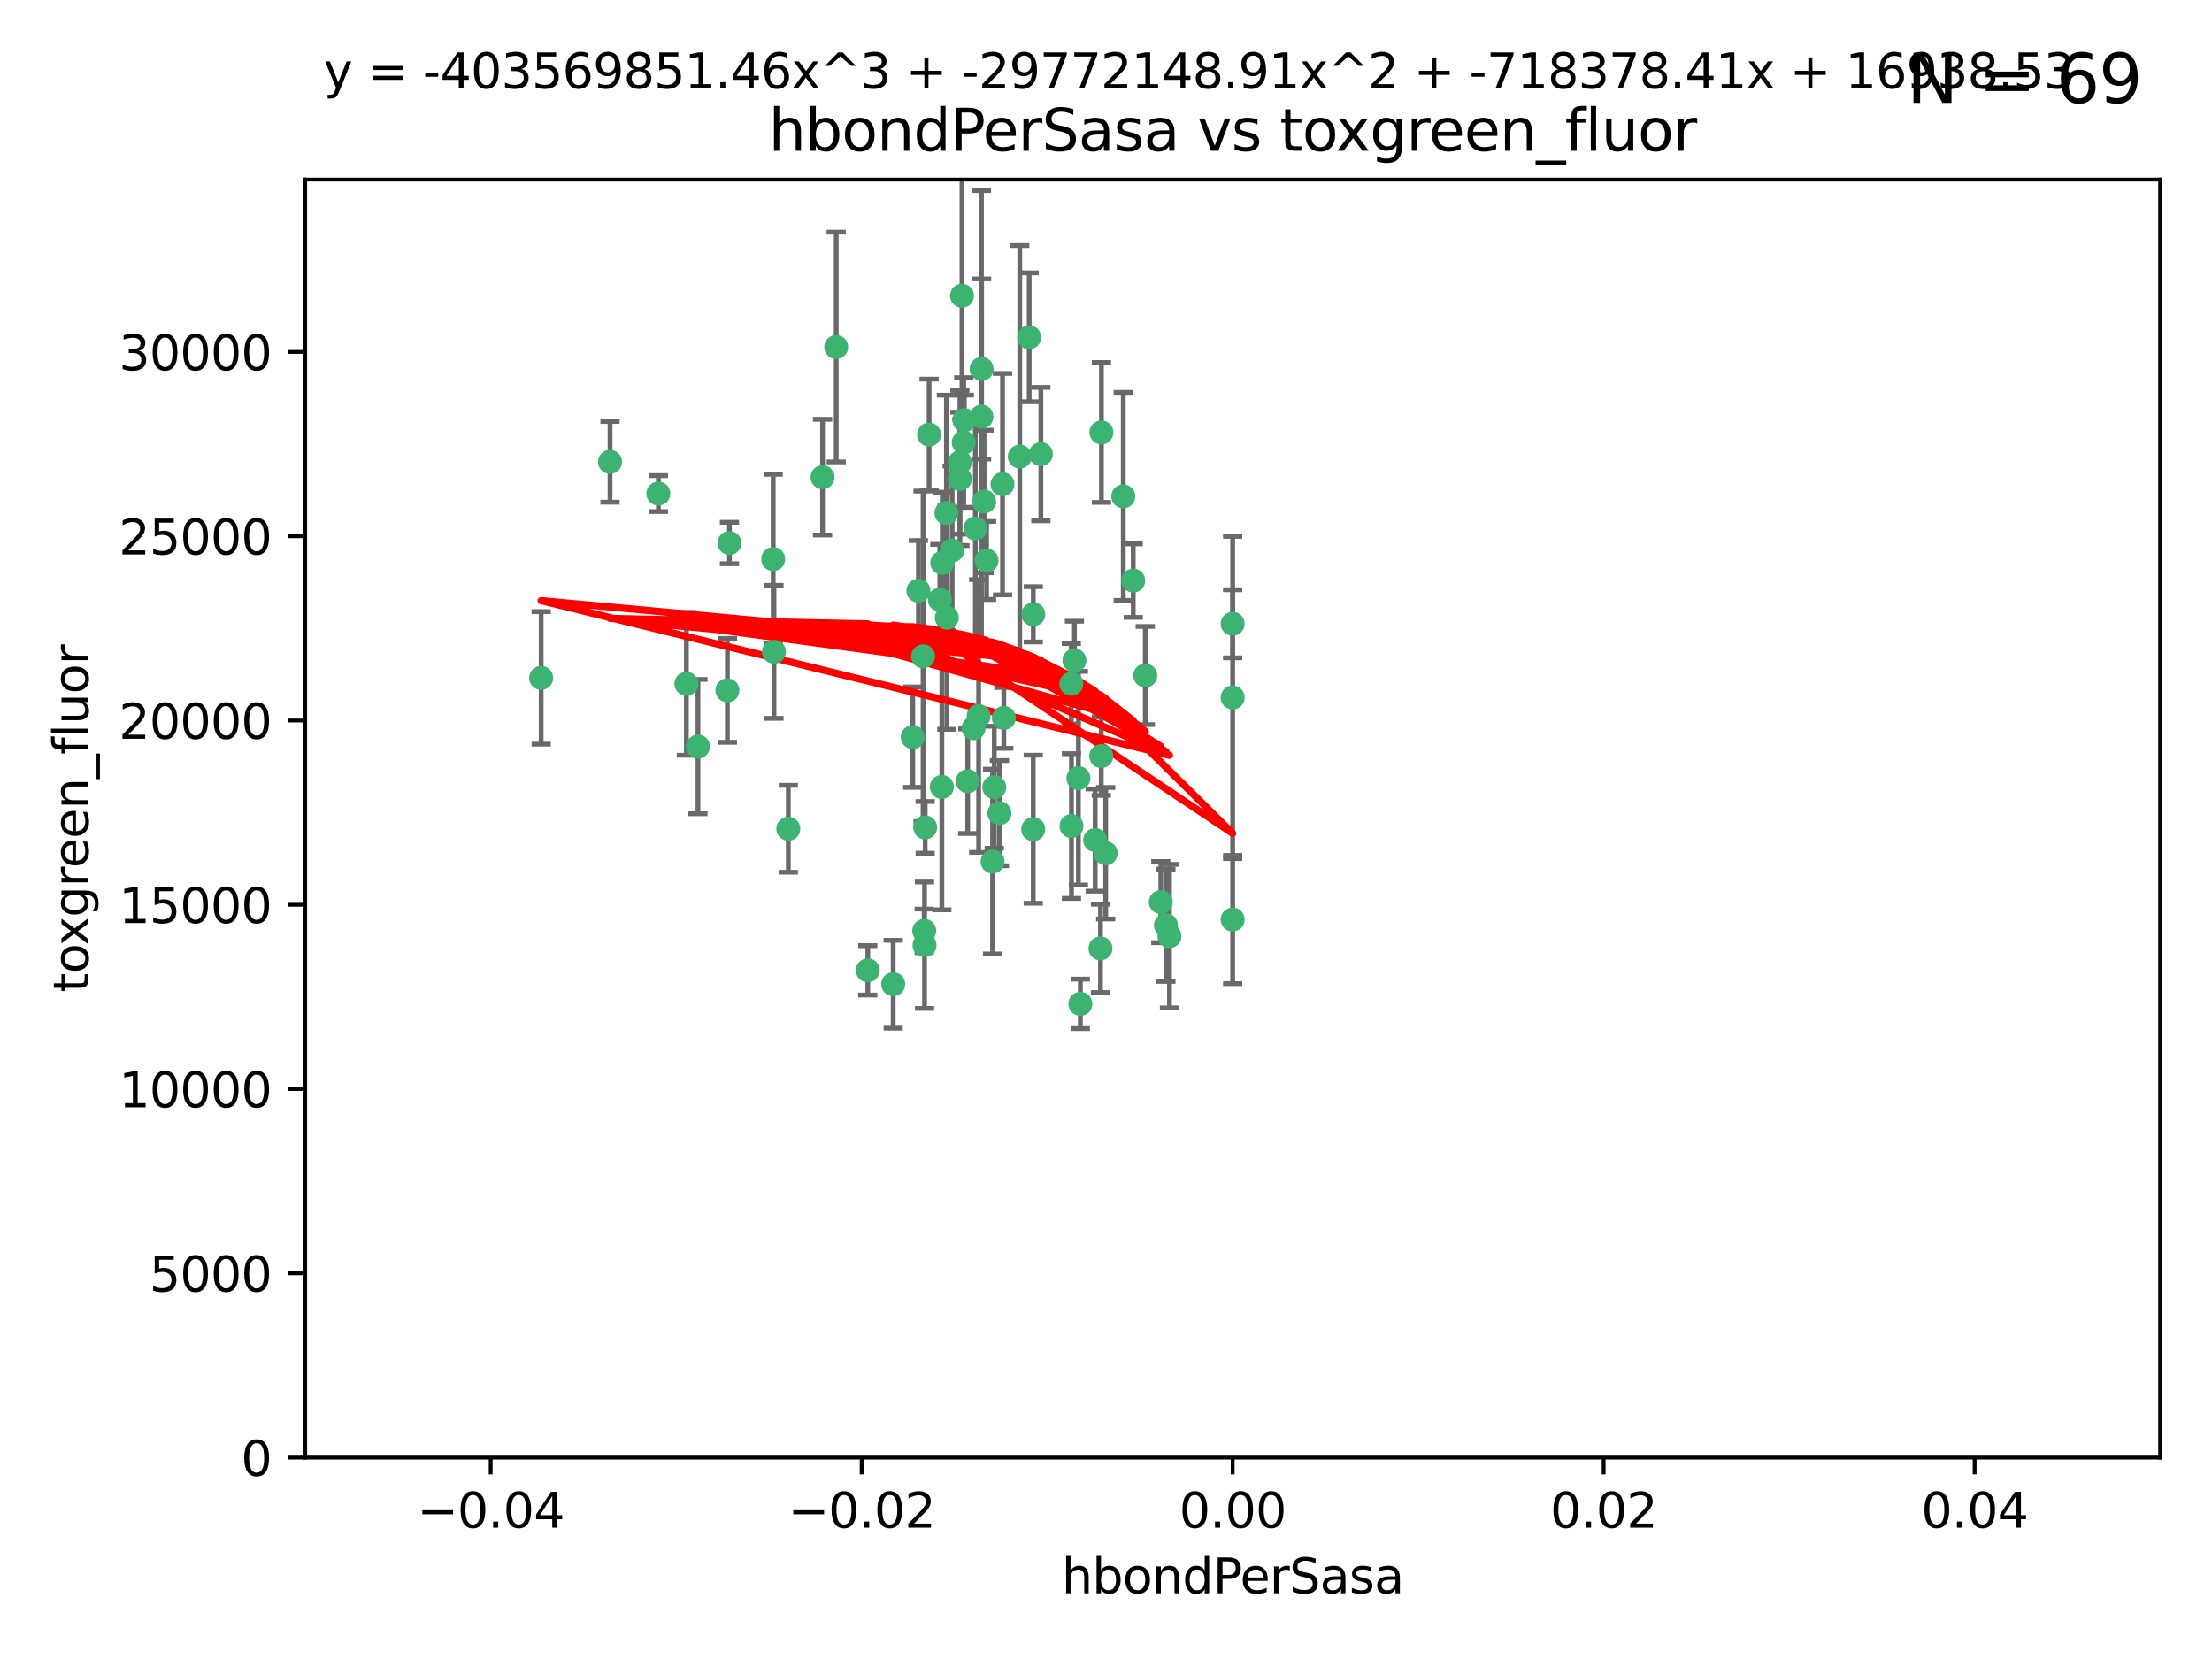 <?xml version="1.0" encoding="utf-8" standalone="no"?>
<!DOCTYPE svg PUBLIC "-//W3C//DTD SVG 1.1//EN"
  "http://www.w3.org/Graphics/SVG/1.1/DTD/svg11.dtd">
<svg xmlns:xlink="http://www.w3.org/1999/xlink" width="460.8pt" height="345.6pt" viewBox="0 0 460.8 345.6" xmlns="http://www.w3.org/2000/svg" version="1.1">
 <defs>
  <style type="text/css">*{stroke-linejoin: round; stroke-linecap: butt}</style>
 </defs>
 <g id="figure_1">
  <g id="patch_1">
   <path d="M 0 345.6 
L 460.8 345.6 
L 460.8 0 
L 0 0 
z
" style="fill: #ffffff"/>
  </g>
  <g id="axes_1">
   <g id="patch_2">
    <path d="M 63.571 303.64 
L 450 303.64 
L 450 37.411 
L 63.571 37.411 
z
" style="fill: #ffffff"/>
   </g>
   <g id="PathCollection_1">
    <defs>
     <path id="m02bda0311e" d="M 0 1.118 
C 0.297 1.118 0.581 1 0.791 0.791 
C 1 0.581 1.118 0.297 1.118 0 
C 1.118 -0.297 1 -0.581 0.791 -0.791 
C 0.581 -1 0.297 -1.118 0 -1.118 
C -0.297 -1.118 -0.581 -1 -0.791 -0.791 
C -1 -0.581 -1.118 -0.297 -1.118 0 
C -1.118 0.297 -1 0.581 -0.791 0.791 
C -0.581 1 -0.297 1.118 0 1.118 
z
" style="stroke: #3cb371"/>
    </defs>
    <g clip-path="url(#p78024193b2)">
     <use xlink:href="#m02bda0311e" x="174.2" y="72.294" style="fill: #3cb371; stroke: #3cb371"/>
     <use xlink:href="#m02bda0311e" x="192.294" y="136.733" style="fill: #3cb371; stroke: #3cb371"/>
     <use xlink:href="#m02bda0311e" x="200.763" y="92.187" style="fill: #3cb371; stroke: #3cb371"/>
     <use xlink:href="#m02bda0311e" x="151.96" y="113.121" style="fill: #3cb371; stroke: #3cb371"/>
     <use xlink:href="#m02bda0311e" x="199.974" y="99.763" style="fill: #3cb371; stroke: #3cb371"/>
     <use xlink:href="#m02bda0311e" x="214.399" y="70.271" style="fill: #3cb371; stroke: #3cb371"/>
     <use xlink:href="#m02bda0311e" x="161.231" y="135.791" style="fill: #3cb371; stroke: #3cb371"/>
     <use xlink:href="#m02bda0311e" x="145.4" y="155.531" style="fill: #3cb371; stroke: #3cb371"/>
     <use xlink:href="#m02bda0311e" x="191.319" y="123.063" style="fill: #3cb371; stroke: #3cb371"/>
     <use xlink:href="#m02bda0311e" x="202.808" y="151.693" style="fill: #3cb371; stroke: #3cb371"/>
     <use xlink:href="#m02bda0311e" x="196.206" y="163.936" style="fill: #3cb371; stroke: #3cb371"/>
     <use xlink:href="#m02bda0311e" x="205.007" y="104.476" style="fill: #3cb371; stroke: #3cb371"/>
     <use xlink:href="#m02bda0311e" x="198.35" y="114.664" style="fill: #3cb371; stroke: #3cb371"/>
     <use xlink:href="#m02bda0311e" x="151.53" y="143.815" style="fill: #3cb371; stroke: #3cb371"/>
     <use xlink:href="#m02bda0311e" x="205.518" y="116.762" style="fill: #3cb371; stroke: #3cb371"/>
     <use xlink:href="#m02bda0311e" x="204.488" y="76.865" style="fill: #3cb371; stroke: #3cb371"/>
     <use xlink:href="#m02bda0311e" x="229.449" y="90.091" style="fill: #3cb371; stroke: #3cb371"/>
     <use xlink:href="#m02bda0311e" x="200.398" y="61.614" style="fill: #3cb371; stroke: #3cb371"/>
     <use xlink:href="#m02bda0311e" x="190.148" y="153.559" style="fill: #3cb371; stroke: #3cb371"/>
     <use xlink:href="#m02bda0311e" x="137.148" y="102.821" style="fill: #3cb371; stroke: #3cb371"/>
     <use xlink:href="#m02bda0311e" x="216.829" y="94.6" style="fill: #3cb371; stroke: #3cb371"/>
     <use xlink:href="#m02bda0311e" x="201.591" y="162.741" style="fill: #3cb371; stroke: #3cb371"/>
     <use xlink:href="#m02bda0311e" x="196.296" y="117.254" style="fill: #3cb371; stroke: #3cb371"/>
     <use xlink:href="#m02bda0311e" x="225.058" y="209.121" style="fill: #3cb371; stroke: #3cb371"/>
     <use xlink:href="#m02bda0311e" x="203.868" y="149.16" style="fill: #3cb371; stroke: #3cb371"/>
     <use xlink:href="#m02bda0311e" x="215.253" y="127.973" style="fill: #3cb371; stroke: #3cb371"/>
     <use xlink:href="#m02bda0311e" x="192.595" y="196.901" style="fill: #3cb371; stroke: #3cb371"/>
     <use xlink:href="#m02bda0311e" x="215.242" y="172.74" style="fill: #3cb371; stroke: #3cb371"/>
     <use xlink:href="#m02bda0311e" x="223.825" y="137.58" style="fill: #3cb371; stroke: #3cb371"/>
     <use xlink:href="#m02bda0311e" x="142.99" y="142.442" style="fill: #3cb371; stroke: #3cb371"/>
     <use xlink:href="#m02bda0311e" x="193.547" y="90.534" style="fill: #3cb371; stroke: #3cb371"/>
     <use xlink:href="#m02bda0311e" x="171.352" y="99.407" style="fill: #3cb371; stroke: #3cb371"/>
     <use xlink:href="#m02bda0311e" x="209.117" y="149.553" style="fill: #3cb371; stroke: #3cb371"/>
     <use xlink:href="#m02bda0311e" x="195.78" y="124.926" style="fill: #3cb371; stroke: #3cb371"/>
     <use xlink:href="#m02bda0311e" x="208.847" y="100.862" style="fill: #3cb371; stroke: #3cb371"/>
     <use xlink:href="#m02bda0311e" x="197.156" y="106.867" style="fill: #3cb371; stroke: #3cb371"/>
     <use xlink:href="#m02bda0311e" x="203.181" y="110.098" style="fill: #3cb371; stroke: #3cb371"/>
     <use xlink:href="#m02bda0311e" x="223.169" y="142.44" style="fill: #3cb371; stroke: #3cb371"/>
     <use xlink:href="#m02bda0311e" x="204.456" y="86.8" style="fill: #3cb371; stroke: #3cb371"/>
     <use xlink:href="#m02bda0311e" x="242.88" y="192.743" style="fill: #3cb371; stroke: #3cb371"/>
     <use xlink:href="#m02bda0311e" x="199.969" y="96.298" style="fill: #3cb371; stroke: #3cb371"/>
     <use xlink:href="#m02bda0311e" x="233.999" y="103.401" style="fill: #3cb371; stroke: #3cb371"/>
     <use xlink:href="#m02bda0311e" x="197.24" y="128.689" style="fill: #3cb371; stroke: #3cb371"/>
     <use xlink:href="#m02bda0311e" x="241.816" y="187.922" style="fill: #3cb371; stroke: #3cb371"/>
     <use xlink:href="#m02bda0311e" x="207.124" y="163.993" style="fill: #3cb371; stroke: #3cb371"/>
     <use xlink:href="#m02bda0311e" x="212.436" y="95.121" style="fill: #3cb371; stroke: #3cb371"/>
     <use xlink:href="#m02bda0311e" x="127.081" y="96.211" style="fill: #3cb371; stroke: #3cb371"/>
     <use xlink:href="#m02bda0311e" x="180.776" y="202.138" style="fill: #3cb371; stroke: #3cb371"/>
     <use xlink:href="#m02bda0311e" x="243.621" y="195.013" style="fill: #3cb371; stroke: #3cb371"/>
     <use xlink:href="#m02bda0311e" x="112.736" y="141.216" style="fill: #3cb371; stroke: #3cb371"/>
     <use xlink:href="#m02bda0311e" x="206.77" y="179.478" style="fill: #3cb371; stroke: #3cb371"/>
     <use xlink:href="#m02bda0311e" x="208.195" y="169.397" style="fill: #3cb371; stroke: #3cb371"/>
     <use xlink:href="#m02bda0311e" x="186.069" y="205.029" style="fill: #3cb371; stroke: #3cb371"/>
     <use xlink:href="#m02bda0311e" x="200.892" y="87.531" style="fill: #3cb371; stroke: #3cb371"/>
     <use xlink:href="#m02bda0311e" x="229.414" y="157.513" style="fill: #3cb371; stroke: #3cb371"/>
     <use xlink:href="#m02bda0311e" x="192.527" y="193.912" style="fill: #3cb371; stroke: #3cb371"/>
     <use xlink:href="#m02bda0311e" x="230.332" y="177.75" style="fill: #3cb371; stroke: #3cb371"/>
     <use xlink:href="#m02bda0311e" x="161.071" y="116.464" style="fill: #3cb371; stroke: #3cb371"/>
     <use xlink:href="#m02bda0311e" x="228.144" y="174.998" style="fill: #3cb371; stroke: #3cb371"/>
     <use xlink:href="#m02bda0311e" x="223.205" y="172.082" style="fill: #3cb371; stroke: #3cb371"/>
     <use xlink:href="#m02bda0311e" x="192.729" y="172.356" style="fill: #3cb371; stroke: #3cb371"/>
     <use xlink:href="#m02bda0311e" x="256.786" y="191.554" style="fill: #3cb371; stroke: #3cb371"/>
     <use xlink:href="#m02bda0311e" x="256.786" y="145.3" style="fill: #3cb371; stroke: #3cb371"/>
     <use xlink:href="#m02bda0311e" x="256.786" y="129.947" style="fill: #3cb371; stroke: #3cb371"/>
     <use xlink:href="#m02bda0311e" x="224.65" y="162.105" style="fill: #3cb371; stroke: #3cb371"/>
     <use xlink:href="#m02bda0311e" x="238.58" y="140.722" style="fill: #3cb371; stroke: #3cb371"/>
     <use xlink:href="#m02bda0311e" x="229.252" y="197.571" style="fill: #3cb371; stroke: #3cb371"/>
     <use xlink:href="#m02bda0311e" x="236.073" y="120.958" style="fill: #3cb371; stroke: #3cb371"/>
     <use xlink:href="#m02bda0311e" x="164.219" y="172.649" style="fill: #3cb371; stroke: #3cb371"/>
    </g>
   </g>
   <g id="matplotlib.axis_1">
    <g id="xtick_1">
     <g id="line2d_1">
      <defs>
       <path id="m7f8fee55e0" d="M 0 0 
L 0 3.5 
" style="stroke: #000000; stroke-width: 0.8"/>
      </defs>
      <g>
       <use xlink:href="#m7f8fee55e0" x="102.214" y="303.64" style="stroke: #000000; stroke-width: 0.8"/>
      </g>
     </g>
     <g id="text_1">
      <!-- −0.04 -->
      <g transform="translate(86.891 318.238)scale(0.1 -0.1)">
       <defs>
        <path id="DejaVuSans-2212" d="M 678 2272 
L 4684 2272 
L 4684 1741 
L 678 1741 
L 678 2272 
z
" transform="scale(0.016)"/>
        <path id="DejaVuSans-30" d="M 2034 4250 
Q 1547 4250 1301 3770 
Q 1056 3291 1056 2328 
Q 1056 1369 1301 889 
Q 1547 409 2034 409 
Q 2525 409 2770 889 
Q 3016 1369 3016 2328 
Q 3016 3291 2770 3770 
Q 2525 4250 2034 4250 
z
M 2034 4750 
Q 2819 4750 3233 4129 
Q 3647 3509 3647 2328 
Q 3647 1150 3233 529 
Q 2819 -91 2034 -91 
Q 1250 -91 836 529 
Q 422 1150 422 2328 
Q 422 3509 836 4129 
Q 1250 4750 2034 4750 
z
" transform="scale(0.016)"/>
        <path id="DejaVuSans-2e" d="M 684 794 
L 1344 794 
L 1344 0 
L 684 0 
L 684 794 
z
" transform="scale(0.016)"/>
        <path id="DejaVuSans-34" d="M 2419 4116 
L 825 1625 
L 2419 1625 
L 2419 4116 
z
M 2253 4666 
L 3047 4666 
L 3047 1625 
L 3713 1625 
L 3713 1100 
L 3047 1100 
L 3047 0 
L 2419 0 
L 2419 1100 
L 313 1100 
L 313 1709 
L 2253 4666 
z
" transform="scale(0.016)"/>
       </defs>
       <use xlink:href="#DejaVuSans-2212"/>
       <use xlink:href="#DejaVuSans-30" x="83.789"/>
       <use xlink:href="#DejaVuSans-2e" x="147.412"/>
       <use xlink:href="#DejaVuSans-30" x="179.199"/>
       <use xlink:href="#DejaVuSans-34" x="242.822"/>
      </g>
     </g>
    </g>
    <g id="xtick_2">
     <g id="line2d_2">
      <g>
       <use xlink:href="#m7f8fee55e0" x="179.5" y="303.64" style="stroke: #000000; stroke-width: 0.8"/>
      </g>
     </g>
     <g id="text_2">
      <!-- −0.02 -->
      <g transform="translate(164.177 318.238)scale(0.1 -0.1)">
       <defs>
        <path id="DejaVuSans-32" d="M 1228 531 
L 3431 531 
L 3431 0 
L 469 0 
L 469 531 
Q 828 903 1448 1529 
Q 2069 2156 2228 2338 
Q 2531 2678 2651 2914 
Q 2772 3150 2772 3378 
Q 2772 3750 2511 3984 
Q 2250 4219 1831 4219 
Q 1534 4219 1204 4116 
Q 875 4013 500 3803 
L 500 4441 
Q 881 4594 1212 4672 
Q 1544 4750 1819 4750 
Q 2544 4750 2975 4387 
Q 3406 4025 3406 3419 
Q 3406 3131 3298 2873 
Q 3191 2616 2906 2266 
Q 2828 2175 2409 1742 
Q 1991 1309 1228 531 
z
" transform="scale(0.016)"/>
       </defs>
       <use xlink:href="#DejaVuSans-2212"/>
       <use xlink:href="#DejaVuSans-30" x="83.789"/>
       <use xlink:href="#DejaVuSans-2e" x="147.412"/>
       <use xlink:href="#DejaVuSans-30" x="179.199"/>
       <use xlink:href="#DejaVuSans-32" x="242.822"/>
      </g>
     </g>
    </g>
    <g id="xtick_3">
     <g id="line2d_3">
      <g>
       <use xlink:href="#m7f8fee55e0" x="256.786" y="303.64" style="stroke: #000000; stroke-width: 0.8"/>
      </g>
     </g>
     <g id="text_3">
      <!-- 0.00 -->
      <g transform="translate(245.653 318.238)scale(0.1 -0.1)">
       <use xlink:href="#DejaVuSans-30"/>
       <use xlink:href="#DejaVuSans-2e" x="63.623"/>
       <use xlink:href="#DejaVuSans-30" x="95.41"/>
       <use xlink:href="#DejaVuSans-30" x="159.033"/>
      </g>
     </g>
    </g>
    <g id="xtick_4">
     <g id="line2d_4">
      <g>
       <use xlink:href="#m7f8fee55e0" x="334.071" y="303.64" style="stroke: #000000; stroke-width: 0.8"/>
      </g>
     </g>
     <g id="text_4">
      <!-- 0.02 -->
      <g transform="translate(322.939 318.238)scale(0.1 -0.1)">
       <use xlink:href="#DejaVuSans-30"/>
       <use xlink:href="#DejaVuSans-2e" x="63.623"/>
       <use xlink:href="#DejaVuSans-30" x="95.41"/>
       <use xlink:href="#DejaVuSans-32" x="159.033"/>
      </g>
     </g>
    </g>
    <g id="xtick_5">
     <g id="line2d_5">
      <g>
       <use xlink:href="#m7f8fee55e0" x="411.357" y="303.64" style="stroke: #000000; stroke-width: 0.8"/>
      </g>
     </g>
     <g id="text_5">
      <!-- 0.04 -->
      <g transform="translate(400.224 318.238)scale(0.1 -0.1)">
       <use xlink:href="#DejaVuSans-30"/>
       <use xlink:href="#DejaVuSans-2e" x="63.623"/>
       <use xlink:href="#DejaVuSans-30" x="95.41"/>
       <use xlink:href="#DejaVuSans-34" x="159.033"/>
      </g>
     </g>
    </g>
    <g id="text_6">
     <!-- hbondPerSasa -->
     <g transform="translate(221.168 331.917)scale(0.1 -0.1)">
      <defs>
       <path id="DejaVuSans-68" d="M 3513 2113 
L 3513 0 
L 2938 0 
L 2938 2094 
Q 2938 2591 2744 2837 
Q 2550 3084 2163 3084 
Q 1697 3084 1428 2787 
Q 1159 2491 1159 1978 
L 1159 0 
L 581 0 
L 581 4863 
L 1159 4863 
L 1159 2956 
Q 1366 3272 1645 3428 
Q 1925 3584 2291 3584 
Q 2894 3584 3203 3211 
Q 3513 2838 3513 2113 
z
" transform="scale(0.016)"/>
       <path id="DejaVuSans-62" d="M 3116 1747 
Q 3116 2381 2855 2742 
Q 2594 3103 2138 3103 
Q 1681 3103 1420 2742 
Q 1159 2381 1159 1747 
Q 1159 1113 1420 752 
Q 1681 391 2138 391 
Q 2594 391 2855 752 
Q 3116 1113 3116 1747 
z
M 1159 2969 
Q 1341 3281 1617 3432 
Q 1894 3584 2278 3584 
Q 2916 3584 3314 3078 
Q 3713 2572 3713 1747 
Q 3713 922 3314 415 
Q 2916 -91 2278 -91 
Q 1894 -91 1617 61 
Q 1341 213 1159 525 
L 1159 0 
L 581 0 
L 581 4863 
L 1159 4863 
L 1159 2969 
z
" transform="scale(0.016)"/>
       <path id="DejaVuSans-6f" d="M 1959 3097 
Q 1497 3097 1228 2736 
Q 959 2375 959 1747 
Q 959 1119 1226 758 
Q 1494 397 1959 397 
Q 2419 397 2687 759 
Q 2956 1122 2956 1747 
Q 2956 2369 2687 2733 
Q 2419 3097 1959 3097 
z
M 1959 3584 
Q 2709 3584 3137 3096 
Q 3566 2609 3566 1747 
Q 3566 888 3137 398 
Q 2709 -91 1959 -91 
Q 1206 -91 779 398 
Q 353 888 353 1747 
Q 353 2609 779 3096 
Q 1206 3584 1959 3584 
z
" transform="scale(0.016)"/>
       <path id="DejaVuSans-6e" d="M 3513 2113 
L 3513 0 
L 2938 0 
L 2938 2094 
Q 2938 2591 2744 2837 
Q 2550 3084 2163 3084 
Q 1697 3084 1428 2787 
Q 1159 2491 1159 1978 
L 1159 0 
L 581 0 
L 581 3500 
L 1159 3500 
L 1159 2956 
Q 1366 3272 1645 3428 
Q 1925 3584 2291 3584 
Q 2894 3584 3203 3211 
Q 3513 2838 3513 2113 
z
" transform="scale(0.016)"/>
       <path id="DejaVuSans-64" d="M 2906 2969 
L 2906 4863 
L 3481 4863 
L 3481 0 
L 2906 0 
L 2906 525 
Q 2725 213 2448 61 
Q 2172 -91 1784 -91 
Q 1150 -91 751 415 
Q 353 922 353 1747 
Q 353 2572 751 3078 
Q 1150 3584 1784 3584 
Q 2172 3584 2448 3432 
Q 2725 3281 2906 2969 
z
M 947 1747 
Q 947 1113 1208 752 
Q 1469 391 1925 391 
Q 2381 391 2643 752 
Q 2906 1113 2906 1747 
Q 2906 2381 2643 2742 
Q 2381 3103 1925 3103 
Q 1469 3103 1208 2742 
Q 947 2381 947 1747 
z
" transform="scale(0.016)"/>
       <path id="DejaVuSans-50" d="M 1259 4147 
L 1259 2394 
L 2053 2394 
Q 2494 2394 2734 2622 
Q 2975 2850 2975 3272 
Q 2975 3691 2734 3919 
Q 2494 4147 2053 4147 
L 1259 4147 
z
M 628 4666 
L 2053 4666 
Q 2838 4666 3239 4311 
Q 3641 3956 3641 3272 
Q 3641 2581 3239 2228 
Q 2838 1875 2053 1875 
L 1259 1875 
L 1259 0 
L 628 0 
L 628 4666 
z
" transform="scale(0.016)"/>
       <path id="DejaVuSans-65" d="M 3597 1894 
L 3597 1613 
L 953 1613 
Q 991 1019 1311 708 
Q 1631 397 2203 397 
Q 2534 397 2845 478 
Q 3156 559 3463 722 
L 3463 178 
Q 3153 47 2828 -22 
Q 2503 -91 2169 -91 
Q 1331 -91 842 396 
Q 353 884 353 1716 
Q 353 2575 817 3079 
Q 1281 3584 2069 3584 
Q 2775 3584 3186 3129 
Q 3597 2675 3597 1894 
z
M 3022 2063 
Q 3016 2534 2758 2815 
Q 2500 3097 2075 3097 
Q 1594 3097 1305 2825 
Q 1016 2553 972 2059 
L 3022 2063 
z
" transform="scale(0.016)"/>
       <path id="DejaVuSans-72" d="M 2631 2963 
Q 2534 3019 2420 3045 
Q 2306 3072 2169 3072 
Q 1681 3072 1420 2755 
Q 1159 2438 1159 1844 
L 1159 0 
L 581 0 
L 581 3500 
L 1159 3500 
L 1159 2956 
Q 1341 3275 1631 3429 
Q 1922 3584 2338 3584 
Q 2397 3584 2469 3576 
Q 2541 3569 2628 3553 
L 2631 2963 
z
" transform="scale(0.016)"/>
       <path id="DejaVuSans-53" d="M 3425 4513 
L 3425 3897 
Q 3066 4069 2747 4153 
Q 2428 4238 2131 4238 
Q 1616 4238 1336 4038 
Q 1056 3838 1056 3469 
Q 1056 3159 1242 3001 
Q 1428 2844 1947 2747 
L 2328 2669 
Q 3034 2534 3370 2195 
Q 3706 1856 3706 1288 
Q 3706 609 3251 259 
Q 2797 -91 1919 -91 
Q 1588 -91 1214 -16 
Q 841 59 441 206 
L 441 856 
Q 825 641 1194 531 
Q 1563 422 1919 422 
Q 2459 422 2753 634 
Q 3047 847 3047 1241 
Q 3047 1584 2836 1778 
Q 2625 1972 2144 2069 
L 1759 2144 
Q 1053 2284 737 2584 
Q 422 2884 422 3419 
Q 422 4038 858 4394 
Q 1294 4750 2059 4750 
Q 2388 4750 2728 4690 
Q 3069 4631 3425 4513 
z
" transform="scale(0.016)"/>
       <path id="DejaVuSans-61" d="M 2194 1759 
Q 1497 1759 1228 1600 
Q 959 1441 959 1056 
Q 959 750 1161 570 
Q 1363 391 1709 391 
Q 2188 391 2477 730 
Q 2766 1069 2766 1631 
L 2766 1759 
L 2194 1759 
z
M 3341 1997 
L 3341 0 
L 2766 0 
L 2766 531 
Q 2569 213 2275 61 
Q 1981 -91 1556 -91 
Q 1019 -91 701 211 
Q 384 513 384 1019 
Q 384 1609 779 1909 
Q 1175 2209 1959 2209 
L 2766 2209 
L 2766 2266 
Q 2766 2663 2505 2880 
Q 2244 3097 1772 3097 
Q 1472 3097 1187 3025 
Q 903 2953 641 2809 
L 641 3341 
Q 956 3463 1253 3523 
Q 1550 3584 1831 3584 
Q 2591 3584 2966 3190 
Q 3341 2797 3341 1997 
z
" transform="scale(0.016)"/>
       <path id="DejaVuSans-73" d="M 2834 3397 
L 2834 2853 
Q 2591 2978 2328 3040 
Q 2066 3103 1784 3103 
Q 1356 3103 1142 2972 
Q 928 2841 928 2578 
Q 928 2378 1081 2264 
Q 1234 2150 1697 2047 
L 1894 2003 
Q 2506 1872 2764 1633 
Q 3022 1394 3022 966 
Q 3022 478 2636 193 
Q 2250 -91 1575 -91 
Q 1294 -91 989 -36 
Q 684 19 347 128 
L 347 722 
Q 666 556 975 473 
Q 1284 391 1588 391 
Q 1994 391 2212 530 
Q 2431 669 2431 922 
Q 2431 1156 2273 1281 
Q 2116 1406 1581 1522 
L 1381 1569 
Q 847 1681 609 1914 
Q 372 2147 372 2553 
Q 372 3047 722 3315 
Q 1072 3584 1716 3584 
Q 2034 3584 2315 3537 
Q 2597 3491 2834 3397 
z
" transform="scale(0.016)"/>
      </defs>
      <use xlink:href="#DejaVuSans-68"/>
      <use xlink:href="#DejaVuSans-62" x="63.379"/>
      <use xlink:href="#DejaVuSans-6f" x="126.855"/>
      <use xlink:href="#DejaVuSans-6e" x="188.037"/>
      <use xlink:href="#DejaVuSans-64" x="251.416"/>
      <use xlink:href="#DejaVuSans-50" x="314.893"/>
      <use xlink:href="#DejaVuSans-65" x="371.57"/>
      <use xlink:href="#DejaVuSans-72" x="433.094"/>
      <use xlink:href="#DejaVuSans-53" x="474.207"/>
      <use xlink:href="#DejaVuSans-61" x="537.684"/>
      <use xlink:href="#DejaVuSans-73" x="598.963"/>
      <use xlink:href="#DejaVuSans-61" x="651.062"/>
     </g>
    </g>
   </g>
   <g id="matplotlib.axis_2">
    <g id="ytick_1">
     <g id="line2d_6">
      <defs>
       <path id="mf671ffba3a" d="M 0 0 
L -3.5 0 
" style="stroke: #000000; stroke-width: 0.8"/>
      </defs>
      <g>
       <use xlink:href="#mf671ffba3a" x="63.571" y="303.64" style="stroke: #000000; stroke-width: 0.8"/>
      </g>
     </g>
     <g id="text_7">
      <!-- 0 -->
      <g transform="translate(50.209 307.439)scale(0.1 -0.1)">
       <use xlink:href="#DejaVuSans-30"/>
      </g>
     </g>
    </g>
    <g id="ytick_2">
     <g id="line2d_7">
      <g>
       <use xlink:href="#mf671ffba3a" x="63.571" y="265.253" style="stroke: #000000; stroke-width: 0.8"/>
      </g>
     </g>
     <g id="text_8">
      <!-- 5000 -->
      <g transform="translate(31.121 269.052)scale(0.1 -0.1)">
       <defs>
        <path id="DejaVuSans-35" d="M 691 4666 
L 3169 4666 
L 3169 4134 
L 1269 4134 
L 1269 2991 
Q 1406 3038 1543 3061 
Q 1681 3084 1819 3084 
Q 2600 3084 3056 2656 
Q 3513 2228 3513 1497 
Q 3513 744 3044 326 
Q 2575 -91 1722 -91 
Q 1428 -91 1123 -41 
Q 819 9 494 109 
L 494 744 
Q 775 591 1075 516 
Q 1375 441 1709 441 
Q 2250 441 2565 725 
Q 2881 1009 2881 1497 
Q 2881 1984 2565 2268 
Q 2250 2553 1709 2553 
Q 1456 2553 1204 2497 
Q 953 2441 691 2322 
L 691 4666 
z
" transform="scale(0.016)"/>
       </defs>
       <use xlink:href="#DejaVuSans-35"/>
       <use xlink:href="#DejaVuSans-30" x="63.623"/>
       <use xlink:href="#DejaVuSans-30" x="127.246"/>
       <use xlink:href="#DejaVuSans-30" x="190.869"/>
      </g>
     </g>
    </g>
    <g id="ytick_3">
     <g id="line2d_8">
      <g>
       <use xlink:href="#mf671ffba3a" x="63.571" y="226.866" style="stroke: #000000; stroke-width: 0.8"/>
      </g>
     </g>
     <g id="text_9">
      <!-- 10000 -->
      <g transform="translate(24.759 230.665)scale(0.1 -0.1)">
       <defs>
        <path id="DejaVuSans-31" d="M 794 531 
L 1825 531 
L 1825 4091 
L 703 3866 
L 703 4441 
L 1819 4666 
L 2450 4666 
L 2450 531 
L 3481 531 
L 3481 0 
L 794 0 
L 794 531 
z
" transform="scale(0.016)"/>
       </defs>
       <use xlink:href="#DejaVuSans-31"/>
       <use xlink:href="#DejaVuSans-30" x="63.623"/>
       <use xlink:href="#DejaVuSans-30" x="127.246"/>
       <use xlink:href="#DejaVuSans-30" x="190.869"/>
       <use xlink:href="#DejaVuSans-30" x="254.492"/>
      </g>
     </g>
    </g>
    <g id="ytick_4">
     <g id="line2d_9">
      <g>
       <use xlink:href="#mf671ffba3a" x="63.571" y="188.479" style="stroke: #000000; stroke-width: 0.8"/>
      </g>
     </g>
     <g id="text_10">
      <!-- 15000 -->
      <g transform="translate(24.759 192.278)scale(0.1 -0.1)">
       <use xlink:href="#DejaVuSans-31"/>
       <use xlink:href="#DejaVuSans-35" x="63.623"/>
       <use xlink:href="#DejaVuSans-30" x="127.246"/>
       <use xlink:href="#DejaVuSans-30" x="190.869"/>
       <use xlink:href="#DejaVuSans-30" x="254.492"/>
      </g>
     </g>
    </g>
    <g id="ytick_5">
     <g id="line2d_10">
      <g>
       <use xlink:href="#mf671ffba3a" x="63.571" y="150.092" style="stroke: #000000; stroke-width: 0.8"/>
      </g>
     </g>
     <g id="text_11">
      <!-- 20000 -->
      <g transform="translate(24.759 153.891)scale(0.1 -0.1)">
       <use xlink:href="#DejaVuSans-32"/>
       <use xlink:href="#DejaVuSans-30" x="63.623"/>
       <use xlink:href="#DejaVuSans-30" x="127.246"/>
       <use xlink:href="#DejaVuSans-30" x="190.869"/>
       <use xlink:href="#DejaVuSans-30" x="254.492"/>
      </g>
     </g>
    </g>
    <g id="ytick_6">
     <g id="line2d_11">
      <g>
       <use xlink:href="#mf671ffba3a" x="63.571" y="111.705" style="stroke: #000000; stroke-width: 0.8"/>
      </g>
     </g>
     <g id="text_12">
      <!-- 25000 -->
      <g transform="translate(24.759 115.504)scale(0.1 -0.1)">
       <use xlink:href="#DejaVuSans-32"/>
       <use xlink:href="#DejaVuSans-35" x="63.623"/>
       <use xlink:href="#DejaVuSans-30" x="127.246"/>
       <use xlink:href="#DejaVuSans-30" x="190.869"/>
       <use xlink:href="#DejaVuSans-30" x="254.492"/>
      </g>
     </g>
    </g>
    <g id="ytick_7">
     <g id="line2d_12">
      <g>
       <use xlink:href="#mf671ffba3a" x="63.571" y="73.317" style="stroke: #000000; stroke-width: 0.8"/>
      </g>
     </g>
     <g id="text_13">
      <!-- 30000 -->
      <g transform="translate(24.759 77.117)scale(0.1 -0.1)">
       <defs>
        <path id="DejaVuSans-33" d="M 2597 2516 
Q 3050 2419 3304 2112 
Q 3559 1806 3559 1356 
Q 3559 666 3084 287 
Q 2609 -91 1734 -91 
Q 1441 -91 1130 -33 
Q 819 25 488 141 
L 488 750 
Q 750 597 1062 519 
Q 1375 441 1716 441 
Q 2309 441 2620 675 
Q 2931 909 2931 1356 
Q 2931 1769 2642 2001 
Q 2353 2234 1838 2234 
L 1294 2234 
L 1294 2753 
L 1863 2753 
Q 2328 2753 2575 2939 
Q 2822 3125 2822 3475 
Q 2822 3834 2567 4026 
Q 2313 4219 1838 4219 
Q 1578 4219 1281 4162 
Q 984 4106 628 3988 
L 628 4550 
Q 988 4650 1302 4700 
Q 1616 4750 1894 4750 
Q 2613 4750 3031 4423 
Q 3450 4097 3450 3541 
Q 3450 3153 3228 2886 
Q 3006 2619 2597 2516 
z
" transform="scale(0.016)"/>
       </defs>
       <use xlink:href="#DejaVuSans-33"/>
       <use xlink:href="#DejaVuSans-30" x="63.623"/>
       <use xlink:href="#DejaVuSans-30" x="127.246"/>
       <use xlink:href="#DejaVuSans-30" x="190.869"/>
       <use xlink:href="#DejaVuSans-30" x="254.492"/>
      </g>
     </g>
    </g>
    <g id="text_14">
     <!-- toxgreen_fluor -->
     <g transform="translate(18.401 206.72)rotate(-90)scale(0.1 -0.1)">
      <defs>
       <path id="DejaVuSans-74" d="M 1172 4494 
L 1172 3500 
L 2356 3500 
L 2356 3053 
L 1172 3053 
L 1172 1153 
Q 1172 725 1289 603 
Q 1406 481 1766 481 
L 2356 481 
L 2356 0 
L 1766 0 
Q 1100 0 847 248 
Q 594 497 594 1153 
L 594 3053 
L 172 3053 
L 172 3500 
L 594 3500 
L 594 4494 
L 1172 4494 
z
" transform="scale(0.016)"/>
       <path id="DejaVuSans-78" d="M 3513 3500 
L 2247 1797 
L 3578 0 
L 2900 0 
L 1881 1375 
L 863 0 
L 184 0 
L 1544 1831 
L 300 3500 
L 978 3500 
L 1906 2253 
L 2834 3500 
L 3513 3500 
z
" transform="scale(0.016)"/>
       <path id="DejaVuSans-67" d="M 2906 1791 
Q 2906 2416 2648 2759 
Q 2391 3103 1925 3103 
Q 1463 3103 1205 2759 
Q 947 2416 947 1791 
Q 947 1169 1205 825 
Q 1463 481 1925 481 
Q 2391 481 2648 825 
Q 2906 1169 2906 1791 
z
M 3481 434 
Q 3481 -459 3084 -895 
Q 2688 -1331 1869 -1331 
Q 1566 -1331 1297 -1286 
Q 1028 -1241 775 -1147 
L 775 -588 
Q 1028 -725 1275 -790 
Q 1522 -856 1778 -856 
Q 2344 -856 2625 -561 
Q 2906 -266 2906 331 
L 2906 616 
Q 2728 306 2450 153 
Q 2172 0 1784 0 
Q 1141 0 747 490 
Q 353 981 353 1791 
Q 353 2603 747 3093 
Q 1141 3584 1784 3584 
Q 2172 3584 2450 3431 
Q 2728 3278 2906 2969 
L 2906 3500 
L 3481 3500 
L 3481 434 
z
" transform="scale(0.016)"/>
       <path id="DejaVuSans-5f" d="M 3263 -1063 
L 3263 -1509 
L -63 -1509 
L -63 -1063 
L 3263 -1063 
z
" transform="scale(0.016)"/>
       <path id="DejaVuSans-66" d="M 2375 4863 
L 2375 4384 
L 1825 4384 
Q 1516 4384 1395 4259 
Q 1275 4134 1275 3809 
L 1275 3500 
L 2222 3500 
L 2222 3053 
L 1275 3053 
L 1275 0 
L 697 0 
L 697 3053 
L 147 3053 
L 147 3500 
L 697 3500 
L 697 3744 
Q 697 4328 969 4595 
Q 1241 4863 1831 4863 
L 2375 4863 
z
" transform="scale(0.016)"/>
       <path id="DejaVuSans-6c" d="M 603 4863 
L 1178 4863 
L 1178 0 
L 603 0 
L 603 4863 
z
" transform="scale(0.016)"/>
       <path id="DejaVuSans-75" d="M 544 1381 
L 544 3500 
L 1119 3500 
L 1119 1403 
Q 1119 906 1312 657 
Q 1506 409 1894 409 
Q 2359 409 2629 706 
Q 2900 1003 2900 1516 
L 2900 3500 
L 3475 3500 
L 3475 0 
L 2900 0 
L 2900 538 
Q 2691 219 2414 64 
Q 2138 -91 1772 -91 
Q 1169 -91 856 284 
Q 544 659 544 1381 
z
M 1991 3584 
L 1991 3584 
z
" transform="scale(0.016)"/>
      </defs>
      <use xlink:href="#DejaVuSans-74"/>
      <use xlink:href="#DejaVuSans-6f" x="39.209"/>
      <use xlink:href="#DejaVuSans-78" x="97.266"/>
      <use xlink:href="#DejaVuSans-67" x="156.445"/>
      <use xlink:href="#DejaVuSans-72" x="219.922"/>
      <use xlink:href="#DejaVuSans-65" x="258.785"/>
      <use xlink:href="#DejaVuSans-65" x="320.309"/>
      <use xlink:href="#DejaVuSans-6e" x="381.832"/>
      <use xlink:href="#DejaVuSans-5f" x="445.211"/>
      <use xlink:href="#DejaVuSans-66" x="495.211"/>
      <use xlink:href="#DejaVuSans-6c" x="530.416"/>
      <use xlink:href="#DejaVuSans-75" x="558.199"/>
      <use xlink:href="#DejaVuSans-6f" x="621.578"/>
      <use xlink:href="#DejaVuSans-72" x="682.76"/>
     </g>
    </g>
   </g>
   <g id="LineCollection_1">
    <path d="M 174.2 96.224 
L 174.2 48.364 
" clip-path="url(#p78024193b2)" style="fill: none; stroke: #696969"/>
    <path d="M 192.294 171.165 
L 192.294 102.302 
" clip-path="url(#p78024193b2)" style="fill: none; stroke: #696969"/>
    <path d="M 200.763 105.69 
L 200.763 78.685 
" clip-path="url(#p78024193b2)" style="fill: none; stroke: #696969"/>
    <path d="M 151.96 117.435 
L 151.96 108.807 
" clip-path="url(#p78024193b2)" style="fill: none; stroke: #696969"/>
    <path d="M 199.974 113.651 
L 199.974 85.875 
" clip-path="url(#p78024193b2)" style="fill: none; stroke: #696969"/>
    <path d="M 214.399 83.696 
L 214.399 56.846 
" clip-path="url(#p78024193b2)" style="fill: none; stroke: #696969"/>
    <path d="M 161.231 149.644 
L 161.231 121.939 
" clip-path="url(#p78024193b2)" style="fill: none; stroke: #696969"/>
    <path d="M 145.4 169.522 
L 145.4 141.54 
" clip-path="url(#p78024193b2)" style="fill: none; stroke: #696969"/>
    <path d="M 191.319 133.529 
L 191.319 112.598 
" clip-path="url(#p78024193b2)" style="fill: none; stroke: #696969"/>
    <path d="M 202.808 152.217 
L 202.808 151.168 
" clip-path="url(#p78024193b2)" style="fill: none; stroke: #696969"/>
    <path d="M 196.206 189.529 
L 196.206 138.343 
" clip-path="url(#p78024193b2)" style="fill: none; stroke: #696969"/>
    <path d="M 205.007 119.328 
L 205.007 89.623 
" clip-path="url(#p78024193b2)" style="fill: none; stroke: #696969"/>
    <path d="M 198.35 132.255 
L 198.35 97.072 
" clip-path="url(#p78024193b2)" style="fill: none; stroke: #696969"/>
    <path d="M 151.53 154.632 
L 151.53 132.999 
" clip-path="url(#p78024193b2)" style="fill: none; stroke: #696969"/>
    <path d="M 205.518 124.89 
L 205.518 108.635 
" clip-path="url(#p78024193b2)" style="fill: none; stroke: #696969"/>
    <path d="M 204.488 95.625 
L 204.488 58.105 
" clip-path="url(#p78024193b2)" style="fill: none; stroke: #696969"/>
    <path d="M 229.449 104.662 
L 229.449 75.52 
" clip-path="url(#p78024193b2)" style="fill: none; stroke: #696969"/>
    <path d="M 200.398 87.306 
L 200.398 35.922 
" clip-path="url(#p78024193b2)" style="fill: none; stroke: #696969"/>
    <path d="M 190.148 164.019 
L 190.148 143.098 
" clip-path="url(#p78024193b2)" style="fill: none; stroke: #696969"/>
    <path d="M 137.148 106.565 
L 137.148 99.077 
" clip-path="url(#p78024193b2)" style="fill: none; stroke: #696969"/>
    <path d="M 216.829 108.495 
L 216.829 80.704 
" clip-path="url(#p78024193b2)" style="fill: none; stroke: #696969"/>
    <path d="M 201.591 173.639 
L 201.591 151.843 
" clip-path="url(#p78024193b2)" style="fill: none; stroke: #696969"/>
    <path d="M 196.296 131.975 
L 196.296 102.532 
" clip-path="url(#p78024193b2)" style="fill: none; stroke: #696969"/>
    <path d="M 225.058 214.275 
L 225.058 203.967 
" clip-path="url(#p78024193b2)" style="fill: none; stroke: #696969"/>
    <path d="M 203.868 177.569 
L 203.868 120.752 
" clip-path="url(#p78024193b2)" style="fill: none; stroke: #696969"/>
    <path d="M 215.253 133.734 
L 215.253 122.212 
" clip-path="url(#p78024193b2)" style="fill: none; stroke: #696969"/>
    <path d="M 192.595 210.068 
L 192.595 183.734 
" clip-path="url(#p78024193b2)" style="fill: none; stroke: #696969"/>
    <path d="M 215.242 188.163 
L 215.242 157.316 
" clip-path="url(#p78024193b2)" style="fill: none; stroke: #696969"/>
    <path d="M 223.825 145.75 
L 223.825 129.411 
" clip-path="url(#p78024193b2)" style="fill: none; stroke: #696969"/>
    <path d="M 142.99 157.326 
L 142.99 127.559 
" clip-path="url(#p78024193b2)" style="fill: none; stroke: #696969"/>
    <path d="M 193.547 102.091 
L 193.547 78.978 
" clip-path="url(#p78024193b2)" style="fill: none; stroke: #696969"/>
    <path d="M 171.352 111.46 
L 171.352 87.355 
" clip-path="url(#p78024193b2)" style="fill: none; stroke: #696969"/>
    <path d="M 209.117 155.89 
L 209.117 143.216 
" clip-path="url(#p78024193b2)" style="fill: none; stroke: #696969"/>
    <path d="M 195.78 136.454 
L 195.78 113.398 
" clip-path="url(#p78024193b2)" style="fill: none; stroke: #696969"/>
    <path d="M 208.847 123.923 
L 208.847 77.801 
" clip-path="url(#p78024193b2)" style="fill: none; stroke: #696969"/>
    <path d="M 197.156 131.412 
L 197.156 82.321 
" clip-path="url(#p78024193b2)" style="fill: none; stroke: #696969"/>
    <path d="M 203.181 133.552 
L 203.181 86.644 
" clip-path="url(#p78024193b2)" style="fill: none; stroke: #696969"/>
    <path d="M 223.169 150.817 
L 223.169 134.064 
" clip-path="url(#p78024193b2)" style="fill: none; stroke: #696969"/>
    <path d="M 204.456 133.906 
L 204.456 39.694 
" clip-path="url(#p78024193b2)" style="fill: none; stroke: #696969"/>
    <path d="M 242.88 204.435 
L 242.88 181.052 
" clip-path="url(#p78024193b2)" style="fill: none; stroke: #696969"/>
    <path d="M 199.969 111.272 
L 199.969 81.324 
" clip-path="url(#p78024193b2)" style="fill: none; stroke: #696969"/>
    <path d="M 233.999 125.071 
L 233.999 81.732 
" clip-path="url(#p78024193b2)" style="fill: none; stroke: #696969"/>
    <path d="M 197.24 151.927 
L 197.24 105.45 
" clip-path="url(#p78024193b2)" style="fill: none; stroke: #696969"/>
    <path d="M 241.816 196.374 
L 241.816 179.47 
" clip-path="url(#p78024193b2)" style="fill: none; stroke: #696969"/>
    <path d="M 207.124 176.705 
L 207.124 151.281 
" clip-path="url(#p78024193b2)" style="fill: none; stroke: #696969"/>
    <path d="M 212.436 139.091 
L 212.436 51.151 
" clip-path="url(#p78024193b2)" style="fill: none; stroke: #696969"/>
    <path d="M 127.081 104.619 
L 127.081 87.804 
" clip-path="url(#p78024193b2)" style="fill: none; stroke: #696969"/>
    <path d="M 180.776 207.288 
L 180.776 196.989 
" clip-path="url(#p78024193b2)" style="fill: none; stroke: #696969"/>
    <path d="M 243.621 209.965 
L 243.621 180.06 
" clip-path="url(#p78024193b2)" style="fill: none; stroke: #696969"/>
    <path d="M 112.736 155.019 
L 112.736 127.413 
" clip-path="url(#p78024193b2)" style="fill: none; stroke: #696969"/>
    <path d="M 206.77 198.728 
L 206.77 160.228 
" clip-path="url(#p78024193b2)" style="fill: none; stroke: #696969"/>
    <path d="M 208.195 180.358 
L 208.195 158.436 
" clip-path="url(#p78024193b2)" style="fill: none; stroke: #696969"/>
    <path d="M 186.069 214.186 
L 186.069 195.873 
" clip-path="url(#p78024193b2)" style="fill: none; stroke: #696969"/>
    <path d="M 200.892 92.76 
L 200.892 82.303 
" clip-path="url(#p78024193b2)" style="fill: none; stroke: #696969"/>
    <path d="M 229.414 165.694 
L 229.414 149.332 
" clip-path="url(#p78024193b2)" style="fill: none; stroke: #696969"/>
    <path d="M 192.527 198.445 
L 192.527 189.38 
" clip-path="url(#p78024193b2)" style="fill: none; stroke: #696969"/>
    <path d="M 230.332 191.442 
L 230.332 164.057 
" clip-path="url(#p78024193b2)" style="fill: none; stroke: #696969"/>
    <path d="M 161.071 134.122 
L 161.071 98.805 
" clip-path="url(#p78024193b2)" style="fill: none; stroke: #696969"/>
    <path d="M 228.144 185.644 
L 228.144 164.352 
" clip-path="url(#p78024193b2)" style="fill: none; stroke: #696969"/>
    <path d="M 223.205 187.16 
L 223.205 157.004 
" clip-path="url(#p78024193b2)" style="fill: none; stroke: #696969"/>
    <path d="M 192.729 177.734 
L 192.729 166.978 
" clip-path="url(#p78024193b2)" style="fill: none; stroke: #696969"/>
    <path d="M 256.786 204.905 
L 256.786 178.202 
" clip-path="url(#p78024193b2)" style="fill: none; stroke: #696969"/>
    <path d="M 256.786 178.855 
L 256.786 111.745 
" clip-path="url(#p78024193b2)" style="fill: none; stroke: #696969"/>
    <path d="M 256.786 137.038 
L 256.786 122.856 
" clip-path="url(#p78024193b2)" style="fill: none; stroke: #696969"/>
    <path d="M 224.65 184.351 
L 224.65 139.86 
" clip-path="url(#p78024193b2)" style="fill: none; stroke: #696969"/>
    <path d="M 238.58 150.938 
L 238.58 130.506 
" clip-path="url(#p78024193b2)" style="fill: none; stroke: #696969"/>
    <path d="M 229.252 206.772 
L 229.252 188.371 
" clip-path="url(#p78024193b2)" style="fill: none; stroke: #696969"/>
    <path d="M 236.073 128.612 
L 236.073 113.304 
" clip-path="url(#p78024193b2)" style="fill: none; stroke: #696969"/>
    <path d="M 164.219 181.707 
L 164.219 163.591 
" clip-path="url(#p78024193b2)" style="fill: none; stroke: #696969"/>
   </g>
   <g id="line2d_13">
    <defs>
     <path id="m08512069d2" d="M 2 0 
L -2 -0 
" style="stroke: #696969"/>
    </defs>
    <g clip-path="url(#p78024193b2)">
     <use xlink:href="#m08512069d2" x="174.2" y="96.224" style="fill: #696969; stroke: #696969"/>
     <use xlink:href="#m08512069d2" x="192.294" y="171.165" style="fill: #696969; stroke: #696969"/>
     <use xlink:href="#m08512069d2" x="200.763" y="105.69" style="fill: #696969; stroke: #696969"/>
     <use xlink:href="#m08512069d2" x="151.96" y="117.435" style="fill: #696969; stroke: #696969"/>
     <use xlink:href="#m08512069d2" x="199.974" y="113.651" style="fill: #696969; stroke: #696969"/>
     <use xlink:href="#m08512069d2" x="214.399" y="83.696" style="fill: #696969; stroke: #696969"/>
     <use xlink:href="#m08512069d2" x="161.231" y="149.644" style="fill: #696969; stroke: #696969"/>
     <use xlink:href="#m08512069d2" x="145.4" y="169.522" style="fill: #696969; stroke: #696969"/>
     <use xlink:href="#m08512069d2" x="191.319" y="133.529" style="fill: #696969; stroke: #696969"/>
     <use xlink:href="#m08512069d2" x="202.808" y="152.217" style="fill: #696969; stroke: #696969"/>
     <use xlink:href="#m08512069d2" x="196.206" y="189.529" style="fill: #696969; stroke: #696969"/>
     <use xlink:href="#m08512069d2" x="205.007" y="119.328" style="fill: #696969; stroke: #696969"/>
     <use xlink:href="#m08512069d2" x="198.35" y="132.255" style="fill: #696969; stroke: #696969"/>
     <use xlink:href="#m08512069d2" x="151.53" y="154.632" style="fill: #696969; stroke: #696969"/>
     <use xlink:href="#m08512069d2" x="205.518" y="124.89" style="fill: #696969; stroke: #696969"/>
     <use xlink:href="#m08512069d2" x="204.488" y="95.625" style="fill: #696969; stroke: #696969"/>
     <use xlink:href="#m08512069d2" x="229.449" y="104.662" style="fill: #696969; stroke: #696969"/>
     <use xlink:href="#m08512069d2" x="200.398" y="87.306" style="fill: #696969; stroke: #696969"/>
     <use xlink:href="#m08512069d2" x="190.148" y="164.019" style="fill: #696969; stroke: #696969"/>
     <use xlink:href="#m08512069d2" x="137.148" y="106.565" style="fill: #696969; stroke: #696969"/>
     <use xlink:href="#m08512069d2" x="216.829" y="108.495" style="fill: #696969; stroke: #696969"/>
     <use xlink:href="#m08512069d2" x="201.591" y="173.639" style="fill: #696969; stroke: #696969"/>
     <use xlink:href="#m08512069d2" x="196.296" y="131.975" style="fill: #696969; stroke: #696969"/>
     <use xlink:href="#m08512069d2" x="225.058" y="214.275" style="fill: #696969; stroke: #696969"/>
     <use xlink:href="#m08512069d2" x="203.868" y="177.569" style="fill: #696969; stroke: #696969"/>
     <use xlink:href="#m08512069d2" x="215.253" y="133.734" style="fill: #696969; stroke: #696969"/>
     <use xlink:href="#m08512069d2" x="192.595" y="210.068" style="fill: #696969; stroke: #696969"/>
     <use xlink:href="#m08512069d2" x="215.242" y="188.163" style="fill: #696969; stroke: #696969"/>
     <use xlink:href="#m08512069d2" x="223.825" y="145.75" style="fill: #696969; stroke: #696969"/>
     <use xlink:href="#m08512069d2" x="142.99" y="157.326" style="fill: #696969; stroke: #696969"/>
     <use xlink:href="#m08512069d2" x="193.547" y="102.091" style="fill: #696969; stroke: #696969"/>
     <use xlink:href="#m08512069d2" x="171.352" y="111.46" style="fill: #696969; stroke: #696969"/>
     <use xlink:href="#m08512069d2" x="209.117" y="155.89" style="fill: #696969; stroke: #696969"/>
     <use xlink:href="#m08512069d2" x="195.78" y="136.454" style="fill: #696969; stroke: #696969"/>
     <use xlink:href="#m08512069d2" x="208.847" y="123.923" style="fill: #696969; stroke: #696969"/>
     <use xlink:href="#m08512069d2" x="197.156" y="131.412" style="fill: #696969; stroke: #696969"/>
     <use xlink:href="#m08512069d2" x="203.181" y="133.552" style="fill: #696969; stroke: #696969"/>
     <use xlink:href="#m08512069d2" x="223.169" y="150.817" style="fill: #696969; stroke: #696969"/>
     <use xlink:href="#m08512069d2" x="204.456" y="133.906" style="fill: #696969; stroke: #696969"/>
     <use xlink:href="#m08512069d2" x="242.88" y="204.435" style="fill: #696969; stroke: #696969"/>
     <use xlink:href="#m08512069d2" x="199.969" y="111.272" style="fill: #696969; stroke: #696969"/>
     <use xlink:href="#m08512069d2" x="233.999" y="125.071" style="fill: #696969; stroke: #696969"/>
     <use xlink:href="#m08512069d2" x="197.24" y="151.927" style="fill: #696969; stroke: #696969"/>
     <use xlink:href="#m08512069d2" x="241.816" y="196.374" style="fill: #696969; stroke: #696969"/>
     <use xlink:href="#m08512069d2" x="207.124" y="176.705" style="fill: #696969; stroke: #696969"/>
     <use xlink:href="#m08512069d2" x="212.436" y="139.091" style="fill: #696969; stroke: #696969"/>
     <use xlink:href="#m08512069d2" x="127.081" y="104.619" style="fill: #696969; stroke: #696969"/>
     <use xlink:href="#m08512069d2" x="180.776" y="207.288" style="fill: #696969; stroke: #696969"/>
     <use xlink:href="#m08512069d2" x="243.621" y="209.965" style="fill: #696969; stroke: #696969"/>
     <use xlink:href="#m08512069d2" x="112.736" y="155.019" style="fill: #696969; stroke: #696969"/>
     <use xlink:href="#m08512069d2" x="206.77" y="198.728" style="fill: #696969; stroke: #696969"/>
     <use xlink:href="#m08512069d2" x="208.195" y="180.358" style="fill: #696969; stroke: #696969"/>
     <use xlink:href="#m08512069d2" x="186.069" y="214.186" style="fill: #696969; stroke: #696969"/>
     <use xlink:href="#m08512069d2" x="200.892" y="92.76" style="fill: #696969; stroke: #696969"/>
     <use xlink:href="#m08512069d2" x="229.414" y="165.694" style="fill: #696969; stroke: #696969"/>
     <use xlink:href="#m08512069d2" x="192.527" y="198.445" style="fill: #696969; stroke: #696969"/>
     <use xlink:href="#m08512069d2" x="230.332" y="191.442" style="fill: #696969; stroke: #696969"/>
     <use xlink:href="#m08512069d2" x="161.071" y="134.122" style="fill: #696969; stroke: #696969"/>
     <use xlink:href="#m08512069d2" x="228.144" y="185.644" style="fill: #696969; stroke: #696969"/>
     <use xlink:href="#m08512069d2" x="223.205" y="187.16" style="fill: #696969; stroke: #696969"/>
     <use xlink:href="#m08512069d2" x="192.729" y="177.734" style="fill: #696969; stroke: #696969"/>
     <use xlink:href="#m08512069d2" x="256.786" y="204.905" style="fill: #696969; stroke: #696969"/>
     <use xlink:href="#m08512069d2" x="256.786" y="178.855" style="fill: #696969; stroke: #696969"/>
     <use xlink:href="#m08512069d2" x="256.786" y="137.038" style="fill: #696969; stroke: #696969"/>
     <use xlink:href="#m08512069d2" x="224.65" y="184.351" style="fill: #696969; stroke: #696969"/>
     <use xlink:href="#m08512069d2" x="238.58" y="150.938" style="fill: #696969; stroke: #696969"/>
     <use xlink:href="#m08512069d2" x="229.252" y="206.772" style="fill: #696969; stroke: #696969"/>
     <use xlink:href="#m08512069d2" x="236.073" y="128.612" style="fill: #696969; stroke: #696969"/>
     <use xlink:href="#m08512069d2" x="164.219" y="181.707" style="fill: #696969; stroke: #696969"/>
    </g>
   </g>
   <g id="line2d_14">
    <g clip-path="url(#p78024193b2)">
     <use xlink:href="#m08512069d2" x="174.2" y="48.364" style="fill: #696969; stroke: #696969"/>
     <use xlink:href="#m08512069d2" x="192.294" y="102.302" style="fill: #696969; stroke: #696969"/>
     <use xlink:href="#m08512069d2" x="200.763" y="78.685" style="fill: #696969; stroke: #696969"/>
     <use xlink:href="#m08512069d2" x="151.96" y="108.807" style="fill: #696969; stroke: #696969"/>
     <use xlink:href="#m08512069d2" x="199.974" y="85.875" style="fill: #696969; stroke: #696969"/>
     <use xlink:href="#m08512069d2" x="214.399" y="56.846" style="fill: #696969; stroke: #696969"/>
     <use xlink:href="#m08512069d2" x="161.231" y="121.939" style="fill: #696969; stroke: #696969"/>
     <use xlink:href="#m08512069d2" x="145.4" y="141.54" style="fill: #696969; stroke: #696969"/>
     <use xlink:href="#m08512069d2" x="191.319" y="112.598" style="fill: #696969; stroke: #696969"/>
     <use xlink:href="#m08512069d2" x="202.808" y="151.168" style="fill: #696969; stroke: #696969"/>
     <use xlink:href="#m08512069d2" x="196.206" y="138.343" style="fill: #696969; stroke: #696969"/>
     <use xlink:href="#m08512069d2" x="205.007" y="89.623" style="fill: #696969; stroke: #696969"/>
     <use xlink:href="#m08512069d2" x="198.35" y="97.072" style="fill: #696969; stroke: #696969"/>
     <use xlink:href="#m08512069d2" x="151.53" y="132.999" style="fill: #696969; stroke: #696969"/>
     <use xlink:href="#m08512069d2" x="205.518" y="108.635" style="fill: #696969; stroke: #696969"/>
     <use xlink:href="#m08512069d2" x="204.488" y="58.105" style="fill: #696969; stroke: #696969"/>
     <use xlink:href="#m08512069d2" x="229.449" y="75.52" style="fill: #696969; stroke: #696969"/>
     <use xlink:href="#m08512069d2" x="200.398" y="35.922" style="fill: #696969; stroke: #696969"/>
     <use xlink:href="#m08512069d2" x="190.148" y="143.098" style="fill: #696969; stroke: #696969"/>
     <use xlink:href="#m08512069d2" x="137.148" y="99.077" style="fill: #696969; stroke: #696969"/>
     <use xlink:href="#m08512069d2" x="216.829" y="80.704" style="fill: #696969; stroke: #696969"/>
     <use xlink:href="#m08512069d2" x="201.591" y="151.843" style="fill: #696969; stroke: #696969"/>
     <use xlink:href="#m08512069d2" x="196.296" y="102.532" style="fill: #696969; stroke: #696969"/>
     <use xlink:href="#m08512069d2" x="225.058" y="203.967" style="fill: #696969; stroke: #696969"/>
     <use xlink:href="#m08512069d2" x="203.868" y="120.752" style="fill: #696969; stroke: #696969"/>
     <use xlink:href="#m08512069d2" x="215.253" y="122.212" style="fill: #696969; stroke: #696969"/>
     <use xlink:href="#m08512069d2" x="192.595" y="183.734" style="fill: #696969; stroke: #696969"/>
     <use xlink:href="#m08512069d2" x="215.242" y="157.316" style="fill: #696969; stroke: #696969"/>
     <use xlink:href="#m08512069d2" x="223.825" y="129.411" style="fill: #696969; stroke: #696969"/>
     <use xlink:href="#m08512069d2" x="142.99" y="127.559" style="fill: #696969; stroke: #696969"/>
     <use xlink:href="#m08512069d2" x="193.547" y="78.978" style="fill: #696969; stroke: #696969"/>
     <use xlink:href="#m08512069d2" x="171.352" y="87.355" style="fill: #696969; stroke: #696969"/>
     <use xlink:href="#m08512069d2" x="209.117" y="143.216" style="fill: #696969; stroke: #696969"/>
     <use xlink:href="#m08512069d2" x="195.78" y="113.398" style="fill: #696969; stroke: #696969"/>
     <use xlink:href="#m08512069d2" x="208.847" y="77.801" style="fill: #696969; stroke: #696969"/>
     <use xlink:href="#m08512069d2" x="197.156" y="82.321" style="fill: #696969; stroke: #696969"/>
     <use xlink:href="#m08512069d2" x="203.181" y="86.644" style="fill: #696969; stroke: #696969"/>
     <use xlink:href="#m08512069d2" x="223.169" y="134.064" style="fill: #696969; stroke: #696969"/>
     <use xlink:href="#m08512069d2" x="204.456" y="39.694" style="fill: #696969; stroke: #696969"/>
     <use xlink:href="#m08512069d2" x="242.88" y="181.052" style="fill: #696969; stroke: #696969"/>
     <use xlink:href="#m08512069d2" x="199.969" y="81.324" style="fill: #696969; stroke: #696969"/>
     <use xlink:href="#m08512069d2" x="233.999" y="81.732" style="fill: #696969; stroke: #696969"/>
     <use xlink:href="#m08512069d2" x="197.24" y="105.45" style="fill: #696969; stroke: #696969"/>
     <use xlink:href="#m08512069d2" x="241.816" y="179.47" style="fill: #696969; stroke: #696969"/>
     <use xlink:href="#m08512069d2" x="207.124" y="151.281" style="fill: #696969; stroke: #696969"/>
     <use xlink:href="#m08512069d2" x="212.436" y="51.151" style="fill: #696969; stroke: #696969"/>
     <use xlink:href="#m08512069d2" x="127.081" y="87.804" style="fill: #696969; stroke: #696969"/>
     <use xlink:href="#m08512069d2" x="180.776" y="196.989" style="fill: #696969; stroke: #696969"/>
     <use xlink:href="#m08512069d2" x="243.621" y="180.06" style="fill: #696969; stroke: #696969"/>
     <use xlink:href="#m08512069d2" x="112.736" y="127.413" style="fill: #696969; stroke: #696969"/>
     <use xlink:href="#m08512069d2" x="206.77" y="160.228" style="fill: #696969; stroke: #696969"/>
     <use xlink:href="#m08512069d2" x="208.195" y="158.436" style="fill: #696969; stroke: #696969"/>
     <use xlink:href="#m08512069d2" x="186.069" y="195.873" style="fill: #696969; stroke: #696969"/>
     <use xlink:href="#m08512069d2" x="200.892" y="82.303" style="fill: #696969; stroke: #696969"/>
     <use xlink:href="#m08512069d2" x="229.414" y="149.332" style="fill: #696969; stroke: #696969"/>
     <use xlink:href="#m08512069d2" x="192.527" y="189.38" style="fill: #696969; stroke: #696969"/>
     <use xlink:href="#m08512069d2" x="230.332" y="164.057" style="fill: #696969; stroke: #696969"/>
     <use xlink:href="#m08512069d2" x="161.071" y="98.805" style="fill: #696969; stroke: #696969"/>
     <use xlink:href="#m08512069d2" x="228.144" y="164.352" style="fill: #696969; stroke: #696969"/>
     <use xlink:href="#m08512069d2" x="223.205" y="157.004" style="fill: #696969; stroke: #696969"/>
     <use xlink:href="#m08512069d2" x="192.729" y="166.978" style="fill: #696969; stroke: #696969"/>
     <use xlink:href="#m08512069d2" x="256.786" y="178.202" style="fill: #696969; stroke: #696969"/>
     <use xlink:href="#m08512069d2" x="256.786" y="111.745" style="fill: #696969; stroke: #696969"/>
     <use xlink:href="#m08512069d2" x="256.786" y="122.856" style="fill: #696969; stroke: #696969"/>
     <use xlink:href="#m08512069d2" x="224.65" y="139.86" style="fill: #696969; stroke: #696969"/>
     <use xlink:href="#m08512069d2" x="238.58" y="130.506" style="fill: #696969; stroke: #696969"/>
     <use xlink:href="#m08512069d2" x="229.252" y="188.371" style="fill: #696969; stroke: #696969"/>
     <use xlink:href="#m08512069d2" x="236.073" y="113.304" style="fill: #696969; stroke: #696969"/>
     <use xlink:href="#m08512069d2" x="164.219" y="163.591" style="fill: #696969; stroke: #696969"/>
    </g>
   </g>
   <g id="line2d_15">
    <path d="M 174.2 129.881 
L 192.294 130.812 
L 200.763 132.238 
L 151.96 130.334 
L 199.974 132.07 
L 214.399 136.511 
L 161.231 130.131 
L 145.4 130.328 
L 191.319 130.697 
L 202.808 132.71 
L 196.206 131.371 
L 205.007 133.279 
L 198.35 131.748 
L 151.53 130.339 
L 205.518 133.421 
L 204.488 133.139 
L 229.449 144.922 
L 200.398 132.159 
L 190.148 130.57 
L 137.148 129.988 
L 216.829 137.581 
L 201.591 132.423 
L 196.296 131.386 
L 225.058 142.006 
L 203.868 132.976 
L 215.253 136.875 
L 192.595 130.849 
L 215.242 136.871 
L 223.825 141.26 
L 142.99 130.274 
L 193.547 130.974 
L 171.352 129.902 
L 209.117 134.527 
L 195.78 131.302 
L 208.847 134.437 
L 197.156 131.532 
L 203.181 132.802 
L 223.169 140.875 
L 204.456 133.13 
L 242.88 156.564 
L 199.969 132.069 
L 233.999 148.386 
L 197.24 131.546 
L 241.816 155.48 
L 207.124 133.891 
L 212.436 135.721 
L 127.081 128.824 
L 180.776 129.967 
L 243.621 157.337 
L 112.736 125.129 
L 206.77 133.784 
L 208.195 134.225 
L 186.069 130.225 
L 200.892 132.266 
L 229.414 144.897 
L 192.527 130.841 
L 230.332 145.558 
L 161.071 130.136 
L 228.144 144.013 
L 223.205 140.896 
L 192.729 130.866 
L 256.786 173.596 
L 256.786 173.596 
L 256.786 173.596 
L 224.65 141.756 
L 238.58 152.361 
L 229.252 144.782 
L 236.073 150.124 
L 164.219 130.05 
" clip-path="url(#p78024193b2)" style="fill: none; stroke: #ff0000; stroke-width: 1.5; stroke-linecap: square"/>
   </g>
   <g id="line2d_16">
    <defs>
     <path id="mefeabbf104" d="M 0 2 
C 0.53 2 1.039 1.789 1.414 1.414 
C 1.789 1.039 2 0.53 2 0 
C 2 -0.53 1.789 -1.039 1.414 -1.414 
C 1.039 -1.789 0.53 -2 0 -2 
C -0.53 -2 -1.039 -1.789 -1.414 -1.414 
C -1.789 -1.039 -2 -0.53 -2 0 
C -2 0.53 -1.789 1.039 -1.414 1.414 
C -1.039 1.789 -0.53 2 0 2 
z
" style="stroke: #3cb371"/>
    </defs>
    <g clip-path="url(#p78024193b2)">
     <use xlink:href="#mefeabbf104" x="174.2" y="72.294" style="fill: #3cb371; stroke: #3cb371"/>
     <use xlink:href="#mefeabbf104" x="192.294" y="136.733" style="fill: #3cb371; stroke: #3cb371"/>
     <use xlink:href="#mefeabbf104" x="200.763" y="92.187" style="fill: #3cb371; stroke: #3cb371"/>
     <use xlink:href="#mefeabbf104" x="151.96" y="113.121" style="fill: #3cb371; stroke: #3cb371"/>
     <use xlink:href="#mefeabbf104" x="199.974" y="99.763" style="fill: #3cb371; stroke: #3cb371"/>
     <use xlink:href="#mefeabbf104" x="214.399" y="70.271" style="fill: #3cb371; stroke: #3cb371"/>
     <use xlink:href="#mefeabbf104" x="161.231" y="135.791" style="fill: #3cb371; stroke: #3cb371"/>
     <use xlink:href="#mefeabbf104" x="145.4" y="155.531" style="fill: #3cb371; stroke: #3cb371"/>
     <use xlink:href="#mefeabbf104" x="191.319" y="123.063" style="fill: #3cb371; stroke: #3cb371"/>
     <use xlink:href="#mefeabbf104" x="202.808" y="151.693" style="fill: #3cb371; stroke: #3cb371"/>
     <use xlink:href="#mefeabbf104" x="196.206" y="163.936" style="fill: #3cb371; stroke: #3cb371"/>
     <use xlink:href="#mefeabbf104" x="205.007" y="104.476" style="fill: #3cb371; stroke: #3cb371"/>
     <use xlink:href="#mefeabbf104" x="198.35" y="114.664" style="fill: #3cb371; stroke: #3cb371"/>
     <use xlink:href="#mefeabbf104" x="151.53" y="143.815" style="fill: #3cb371; stroke: #3cb371"/>
     <use xlink:href="#mefeabbf104" x="205.518" y="116.762" style="fill: #3cb371; stroke: #3cb371"/>
     <use xlink:href="#mefeabbf104" x="204.488" y="76.865" style="fill: #3cb371; stroke: #3cb371"/>
     <use xlink:href="#mefeabbf104" x="229.449" y="90.091" style="fill: #3cb371; stroke: #3cb371"/>
     <use xlink:href="#mefeabbf104" x="200.398" y="61.614" style="fill: #3cb371; stroke: #3cb371"/>
     <use xlink:href="#mefeabbf104" x="190.148" y="153.559" style="fill: #3cb371; stroke: #3cb371"/>
     <use xlink:href="#mefeabbf104" x="137.148" y="102.821" style="fill: #3cb371; stroke: #3cb371"/>
     <use xlink:href="#mefeabbf104" x="216.829" y="94.6" style="fill: #3cb371; stroke: #3cb371"/>
     <use xlink:href="#mefeabbf104" x="201.591" y="162.741" style="fill: #3cb371; stroke: #3cb371"/>
     <use xlink:href="#mefeabbf104" x="196.296" y="117.254" style="fill: #3cb371; stroke: #3cb371"/>
     <use xlink:href="#mefeabbf104" x="225.058" y="209.121" style="fill: #3cb371; stroke: #3cb371"/>
     <use xlink:href="#mefeabbf104" x="203.868" y="149.16" style="fill: #3cb371; stroke: #3cb371"/>
     <use xlink:href="#mefeabbf104" x="215.253" y="127.973" style="fill: #3cb371; stroke: #3cb371"/>
     <use xlink:href="#mefeabbf104" x="192.595" y="196.901" style="fill: #3cb371; stroke: #3cb371"/>
     <use xlink:href="#mefeabbf104" x="215.242" y="172.74" style="fill: #3cb371; stroke: #3cb371"/>
     <use xlink:href="#mefeabbf104" x="223.825" y="137.58" style="fill: #3cb371; stroke: #3cb371"/>
     <use xlink:href="#mefeabbf104" x="142.99" y="142.442" style="fill: #3cb371; stroke: #3cb371"/>
     <use xlink:href="#mefeabbf104" x="193.547" y="90.534" style="fill: #3cb371; stroke: #3cb371"/>
     <use xlink:href="#mefeabbf104" x="171.352" y="99.407" style="fill: #3cb371; stroke: #3cb371"/>
     <use xlink:href="#mefeabbf104" x="209.117" y="149.553" style="fill: #3cb371; stroke: #3cb371"/>
     <use xlink:href="#mefeabbf104" x="195.78" y="124.926" style="fill: #3cb371; stroke: #3cb371"/>
     <use xlink:href="#mefeabbf104" x="208.847" y="100.862" style="fill: #3cb371; stroke: #3cb371"/>
     <use xlink:href="#mefeabbf104" x="197.156" y="106.867" style="fill: #3cb371; stroke: #3cb371"/>
     <use xlink:href="#mefeabbf104" x="203.181" y="110.098" style="fill: #3cb371; stroke: #3cb371"/>
     <use xlink:href="#mefeabbf104" x="223.169" y="142.44" style="fill: #3cb371; stroke: #3cb371"/>
     <use xlink:href="#mefeabbf104" x="204.456" y="86.8" style="fill: #3cb371; stroke: #3cb371"/>
     <use xlink:href="#mefeabbf104" x="242.88" y="192.743" style="fill: #3cb371; stroke: #3cb371"/>
     <use xlink:href="#mefeabbf104" x="199.969" y="96.298" style="fill: #3cb371; stroke: #3cb371"/>
     <use xlink:href="#mefeabbf104" x="233.999" y="103.401" style="fill: #3cb371; stroke: #3cb371"/>
     <use xlink:href="#mefeabbf104" x="197.24" y="128.689" style="fill: #3cb371; stroke: #3cb371"/>
     <use xlink:href="#mefeabbf104" x="241.816" y="187.922" style="fill: #3cb371; stroke: #3cb371"/>
     <use xlink:href="#mefeabbf104" x="207.124" y="163.993" style="fill: #3cb371; stroke: #3cb371"/>
     <use xlink:href="#mefeabbf104" x="212.436" y="95.121" style="fill: #3cb371; stroke: #3cb371"/>
     <use xlink:href="#mefeabbf104" x="127.081" y="96.211" style="fill: #3cb371; stroke: #3cb371"/>
     <use xlink:href="#mefeabbf104" x="180.776" y="202.138" style="fill: #3cb371; stroke: #3cb371"/>
     <use xlink:href="#mefeabbf104" x="243.621" y="195.013" style="fill: #3cb371; stroke: #3cb371"/>
     <use xlink:href="#mefeabbf104" x="112.736" y="141.216" style="fill: #3cb371; stroke: #3cb371"/>
     <use xlink:href="#mefeabbf104" x="206.77" y="179.478" style="fill: #3cb371; stroke: #3cb371"/>
     <use xlink:href="#mefeabbf104" x="208.195" y="169.397" style="fill: #3cb371; stroke: #3cb371"/>
     <use xlink:href="#mefeabbf104" x="186.069" y="205.029" style="fill: #3cb371; stroke: #3cb371"/>
     <use xlink:href="#mefeabbf104" x="200.892" y="87.531" style="fill: #3cb371; stroke: #3cb371"/>
     <use xlink:href="#mefeabbf104" x="229.414" y="157.513" style="fill: #3cb371; stroke: #3cb371"/>
     <use xlink:href="#mefeabbf104" x="192.527" y="193.912" style="fill: #3cb371; stroke: #3cb371"/>
     <use xlink:href="#mefeabbf104" x="230.332" y="177.75" style="fill: #3cb371; stroke: #3cb371"/>
     <use xlink:href="#mefeabbf104" x="161.071" y="116.464" style="fill: #3cb371; stroke: #3cb371"/>
     <use xlink:href="#mefeabbf104" x="228.144" y="174.998" style="fill: #3cb371; stroke: #3cb371"/>
     <use xlink:href="#mefeabbf104" x="223.205" y="172.082" style="fill: #3cb371; stroke: #3cb371"/>
     <use xlink:href="#mefeabbf104" x="192.729" y="172.356" style="fill: #3cb371; stroke: #3cb371"/>
     <use xlink:href="#mefeabbf104" x="256.786" y="191.554" style="fill: #3cb371; stroke: #3cb371"/>
     <use xlink:href="#mefeabbf104" x="256.786" y="145.3" style="fill: #3cb371; stroke: #3cb371"/>
     <use xlink:href="#mefeabbf104" x="256.786" y="129.947" style="fill: #3cb371; stroke: #3cb371"/>
     <use xlink:href="#mefeabbf104" x="224.65" y="162.105" style="fill: #3cb371; stroke: #3cb371"/>
     <use xlink:href="#mefeabbf104" x="238.58" y="140.722" style="fill: #3cb371; stroke: #3cb371"/>
     <use xlink:href="#mefeabbf104" x="229.252" y="197.571" style="fill: #3cb371; stroke: #3cb371"/>
     <use xlink:href="#mefeabbf104" x="236.073" y="120.958" style="fill: #3cb371; stroke: #3cb371"/>
     <use xlink:href="#mefeabbf104" x="164.219" y="172.649" style="fill: #3cb371; stroke: #3cb371"/>
    </g>
   </g>
   <g id="patch_3">
    <path d="M 63.571 303.64 
L 63.571 37.411 
" style="fill: none; stroke: #000000; stroke-width: 0.8; stroke-linejoin: miter; stroke-linecap: square"/>
   </g>
   <g id="patch_4">
    <path d="M 450 303.64 
L 450 37.411 
" style="fill: none; stroke: #000000; stroke-width: 0.8; stroke-linejoin: miter; stroke-linecap: square"/>
   </g>
   <g id="patch_5">
    <path d="M 63.571 303.64 
L 450 303.64 
" style="fill: none; stroke: #000000; stroke-width: 0.8; stroke-linejoin: miter; stroke-linecap: square"/>
   </g>
   <g id="patch_6">
    <path d="M 63.571 37.411 
L 450 37.411 
" style="fill: none; stroke: #000000; stroke-width: 0.8; stroke-linejoin: miter; stroke-linecap: square"/>
   </g>
   <g id="text_15">
    <!-- N = 69 -->
    <g transform="translate(397.217 21.426)scale(0.14 -0.14)">
     <defs>
      <path id="DejaVuSans-4e" d="M 628 4666 
L 1478 4666 
L 3547 763 
L 3547 4666 
L 4159 4666 
L 4159 0 
L 3309 0 
L 1241 3903 
L 1241 0 
L 628 0 
L 628 4666 
z
" transform="scale(0.016)"/>
      <path id="DejaVuSans-20" transform="scale(0.016)"/>
      <path id="DejaVuSans-3d" d="M 678 2906 
L 4684 2906 
L 4684 2381 
L 678 2381 
L 678 2906 
z
M 678 1631 
L 4684 1631 
L 4684 1100 
L 678 1100 
L 678 1631 
z
" transform="scale(0.016)"/>
      <path id="DejaVuSans-36" d="M 2113 2584 
Q 1688 2584 1439 2293 
Q 1191 2003 1191 1497 
Q 1191 994 1439 701 
Q 1688 409 2113 409 
Q 2538 409 2786 701 
Q 3034 994 3034 1497 
Q 3034 2003 2786 2293 
Q 2538 2584 2113 2584 
z
M 3366 4563 
L 3366 3988 
Q 3128 4100 2886 4159 
Q 2644 4219 2406 4219 
Q 1781 4219 1451 3797 
Q 1122 3375 1075 2522 
Q 1259 2794 1537 2939 
Q 1816 3084 2150 3084 
Q 2853 3084 3261 2657 
Q 3669 2231 3669 1497 
Q 3669 778 3244 343 
Q 2819 -91 2113 -91 
Q 1303 -91 875 529 
Q 447 1150 447 2328 
Q 447 3434 972 4092 
Q 1497 4750 2381 4750 
Q 2619 4750 2861 4703 
Q 3103 4656 3366 4563 
z
" transform="scale(0.016)"/>
      <path id="DejaVuSans-39" d="M 703 97 
L 703 672 
Q 941 559 1184 500 
Q 1428 441 1663 441 
Q 2288 441 2617 861 
Q 2947 1281 2994 2138 
Q 2813 1869 2534 1725 
Q 2256 1581 1919 1581 
Q 1219 1581 811 2004 
Q 403 2428 403 3163 
Q 403 3881 828 4315 
Q 1253 4750 1959 4750 
Q 2769 4750 3195 4129 
Q 3622 3509 3622 2328 
Q 3622 1225 3098 567 
Q 2575 -91 1691 -91 
Q 1453 -91 1209 -44 
Q 966 3 703 97 
z
M 1959 2075 
Q 2384 2075 2632 2365 
Q 2881 2656 2881 3163 
Q 2881 3666 2632 3958 
Q 2384 4250 1959 4250 
Q 1534 4250 1286 3958 
Q 1038 3666 1038 3163 
Q 1038 2656 1286 2365 
Q 1534 2075 1959 2075 
z
" transform="scale(0.016)"/>
     </defs>
     <use xlink:href="#DejaVuSans-4e"/>
     <use xlink:href="#DejaVuSans-20" x="74.805"/>
     <use xlink:href="#DejaVuSans-3d" x="106.592"/>
     <use xlink:href="#DejaVuSans-20" x="190.381"/>
     <use xlink:href="#DejaVuSans-36" x="222.168"/>
     <use xlink:href="#DejaVuSans-39" x="285.791"/>
    </g>
   </g>
   <g id="text_16">
    <!-- y = -403569851.46x^3 + -29772148.91x^2 + -718378.41x + 16938.53 -->
    <g transform="translate(67.436 18.387)scale(0.1 -0.1)">
     <defs>
      <path id="DejaVuSans-79" d="M 2059 -325 
Q 1816 -950 1584 -1140 
Q 1353 -1331 966 -1331 
L 506 -1331 
L 506 -850 
L 844 -850 
Q 1081 -850 1212 -737 
Q 1344 -625 1503 -206 
L 1606 56 
L 191 3500 
L 800 3500 
L 1894 763 
L 2988 3500 
L 3597 3500 
L 2059 -325 
z
" transform="scale(0.016)"/>
      <path id="DejaVuSans-2d" d="M 313 2009 
L 1997 2009 
L 1997 1497 
L 313 1497 
L 313 2009 
z
" transform="scale(0.016)"/>
      <path id="DejaVuSans-38" d="M 2034 2216 
Q 1584 2216 1326 1975 
Q 1069 1734 1069 1313 
Q 1069 891 1326 650 
Q 1584 409 2034 409 
Q 2484 409 2743 651 
Q 3003 894 3003 1313 
Q 3003 1734 2745 1975 
Q 2488 2216 2034 2216 
z
M 1403 2484 
Q 997 2584 770 2862 
Q 544 3141 544 3541 
Q 544 4100 942 4425 
Q 1341 4750 2034 4750 
Q 2731 4750 3128 4425 
Q 3525 4100 3525 3541 
Q 3525 3141 3298 2862 
Q 3072 2584 2669 2484 
Q 3125 2378 3379 2068 
Q 3634 1759 3634 1313 
Q 3634 634 3220 271 
Q 2806 -91 2034 -91 
Q 1263 -91 848 271 
Q 434 634 434 1313 
Q 434 1759 690 2068 
Q 947 2378 1403 2484 
z
M 1172 3481 
Q 1172 3119 1398 2916 
Q 1625 2713 2034 2713 
Q 2441 2713 2670 2916 
Q 2900 3119 2900 3481 
Q 2900 3844 2670 4047 
Q 2441 4250 2034 4250 
Q 1625 4250 1398 4047 
Q 1172 3844 1172 3481 
z
" transform="scale(0.016)"/>
      <path id="DejaVuSans-5e" d="M 2988 4666 
L 4684 2925 
L 4056 2925 
L 2681 4159 
L 1306 2925 
L 678 2925 
L 2375 4666 
L 2988 4666 
z
" transform="scale(0.016)"/>
      <path id="DejaVuSans-2b" d="M 2944 4013 
L 2944 2272 
L 4684 2272 
L 4684 1741 
L 2944 1741 
L 2944 0 
L 2419 0 
L 2419 1741 
L 678 1741 
L 678 2272 
L 2419 2272 
L 2419 4013 
L 2944 4013 
z
" transform="scale(0.016)"/>
      <path id="DejaVuSans-37" d="M 525 4666 
L 3525 4666 
L 3525 4397 
L 1831 0 
L 1172 0 
L 2766 4134 
L 525 4134 
L 525 4666 
z
" transform="scale(0.016)"/>
     </defs>
     <use xlink:href="#DejaVuSans-79"/>
     <use xlink:href="#DejaVuSans-20" x="59.18"/>
     <use xlink:href="#DejaVuSans-3d" x="90.967"/>
     <use xlink:href="#DejaVuSans-20" x="174.756"/>
     <use xlink:href="#DejaVuSans-2d" x="206.543"/>
     <use xlink:href="#DejaVuSans-34" x="242.627"/>
     <use xlink:href="#DejaVuSans-30" x="306.25"/>
     <use xlink:href="#DejaVuSans-33" x="369.873"/>
     <use xlink:href="#DejaVuSans-35" x="433.496"/>
     <use xlink:href="#DejaVuSans-36" x="497.119"/>
     <use xlink:href="#DejaVuSans-39" x="560.742"/>
     <use xlink:href="#DejaVuSans-38" x="624.365"/>
     <use xlink:href="#DejaVuSans-35" x="687.988"/>
     <use xlink:href="#DejaVuSans-31" x="751.611"/>
     <use xlink:href="#DejaVuSans-2e" x="815.234"/>
     <use xlink:href="#DejaVuSans-34" x="847.021"/>
     <use xlink:href="#DejaVuSans-36" x="910.645"/>
     <use xlink:href="#DejaVuSans-78" x="974.268"/>
     <use xlink:href="#DejaVuSans-5e" x="1033.447"/>
     <use xlink:href="#DejaVuSans-33" x="1117.236"/>
     <use xlink:href="#DejaVuSans-20" x="1180.859"/>
     <use xlink:href="#DejaVuSans-2b" x="1212.646"/>
     <use xlink:href="#DejaVuSans-20" x="1296.436"/>
     <use xlink:href="#DejaVuSans-2d" x="1328.223"/>
     <use xlink:href="#DejaVuSans-32" x="1364.307"/>
     <use xlink:href="#DejaVuSans-39" x="1427.93"/>
     <use xlink:href="#DejaVuSans-37" x="1491.553"/>
     <use xlink:href="#DejaVuSans-37" x="1555.176"/>
     <use xlink:href="#DejaVuSans-32" x="1618.799"/>
     <use xlink:href="#DejaVuSans-31" x="1682.422"/>
     <use xlink:href="#DejaVuSans-34" x="1746.045"/>
     <use xlink:href="#DejaVuSans-38" x="1809.668"/>
     <use xlink:href="#DejaVuSans-2e" x="1873.291"/>
     <use xlink:href="#DejaVuSans-39" x="1905.078"/>
     <use xlink:href="#DejaVuSans-31" x="1968.701"/>
     <use xlink:href="#DejaVuSans-78" x="2032.324"/>
     <use xlink:href="#DejaVuSans-5e" x="2091.504"/>
     <use xlink:href="#DejaVuSans-32" x="2175.293"/>
     <use xlink:href="#DejaVuSans-20" x="2238.916"/>
     <use xlink:href="#DejaVuSans-2b" x="2270.703"/>
     <use xlink:href="#DejaVuSans-20" x="2354.492"/>
     <use xlink:href="#DejaVuSans-2d" x="2386.279"/>
     <use xlink:href="#DejaVuSans-37" x="2422.363"/>
     <use xlink:href="#DejaVuSans-31" x="2485.986"/>
     <use xlink:href="#DejaVuSans-38" x="2549.609"/>
     <use xlink:href="#DejaVuSans-33" x="2613.232"/>
     <use xlink:href="#DejaVuSans-37" x="2676.855"/>
     <use xlink:href="#DejaVuSans-38" x="2740.479"/>
     <use xlink:href="#DejaVuSans-2e" x="2804.102"/>
     <use xlink:href="#DejaVuSans-34" x="2835.889"/>
     <use xlink:href="#DejaVuSans-31" x="2899.512"/>
     <use xlink:href="#DejaVuSans-78" x="2963.135"/>
     <use xlink:href="#DejaVuSans-20" x="3022.314"/>
     <use xlink:href="#DejaVuSans-2b" x="3054.102"/>
     <use xlink:href="#DejaVuSans-20" x="3137.891"/>
     <use xlink:href="#DejaVuSans-31" x="3169.678"/>
     <use xlink:href="#DejaVuSans-36" x="3233.301"/>
     <use xlink:href="#DejaVuSans-39" x="3296.924"/>
     <use xlink:href="#DejaVuSans-33" x="3360.547"/>
     <use xlink:href="#DejaVuSans-38" x="3424.17"/>
     <use xlink:href="#DejaVuSans-2e" x="3487.793"/>
     <use xlink:href="#DejaVuSans-35" x="3519.58"/>
     <use xlink:href="#DejaVuSans-33" x="3583.203"/>
    </g>
   </g>
   <g id="text_17">
    <!-- hbondPerSasa vs toxgreen_fluor -->
    <g transform="translate(160.12 31.411)scale(0.12 -0.12)">
     <defs>
      <path id="DejaVuSans-76" d="M 191 3500 
L 800 3500 
L 1894 563 
L 2988 3500 
L 3597 3500 
L 2284 0 
L 1503 0 
L 191 3500 
z
" transform="scale(0.016)"/>
     </defs>
     <use xlink:href="#DejaVuSans-68"/>
     <use xlink:href="#DejaVuSans-62" x="63.379"/>
     <use xlink:href="#DejaVuSans-6f" x="126.855"/>
     <use xlink:href="#DejaVuSans-6e" x="188.037"/>
     <use xlink:href="#DejaVuSans-64" x="251.416"/>
     <use xlink:href="#DejaVuSans-50" x="314.893"/>
     <use xlink:href="#DejaVuSans-65" x="371.57"/>
     <use xlink:href="#DejaVuSans-72" x="433.094"/>
     <use xlink:href="#DejaVuSans-53" x="474.207"/>
     <use xlink:href="#DejaVuSans-61" x="537.684"/>
     <use xlink:href="#DejaVuSans-73" x="598.963"/>
     <use xlink:href="#DejaVuSans-61" x="651.062"/>
     <use xlink:href="#DejaVuSans-20" x="712.342"/>
     <use xlink:href="#DejaVuSans-76" x="744.129"/>
     <use xlink:href="#DejaVuSans-73" x="803.309"/>
     <use xlink:href="#DejaVuSans-20" x="855.408"/>
     <use xlink:href="#DejaVuSans-74" x="887.195"/>
     <use xlink:href="#DejaVuSans-6f" x="926.404"/>
     <use xlink:href="#DejaVuSans-78" x="984.461"/>
     <use xlink:href="#DejaVuSans-67" x="1043.641"/>
     <use xlink:href="#DejaVuSans-72" x="1107.117"/>
     <use xlink:href="#DejaVuSans-65" x="1145.98"/>
     <use xlink:href="#DejaVuSans-65" x="1207.504"/>
     <use xlink:href="#DejaVuSans-6e" x="1269.027"/>
     <use xlink:href="#DejaVuSans-5f" x="1332.406"/>
     <use xlink:href="#DejaVuSans-66" x="1382.406"/>
     <use xlink:href="#DejaVuSans-6c" x="1417.611"/>
     <use xlink:href="#DejaVuSans-75" x="1445.395"/>
     <use xlink:href="#DejaVuSans-6f" x="1508.773"/>
     <use xlink:href="#DejaVuSans-72" x="1569.955"/>
    </g>
   </g>
  </g>
 </g>
 <defs>
  <clipPath id="p78024193b2">
   <rect x="63.571" y="37.411" width="386.429" height="266.229"/>
  </clipPath>
 </defs>
</svg>
